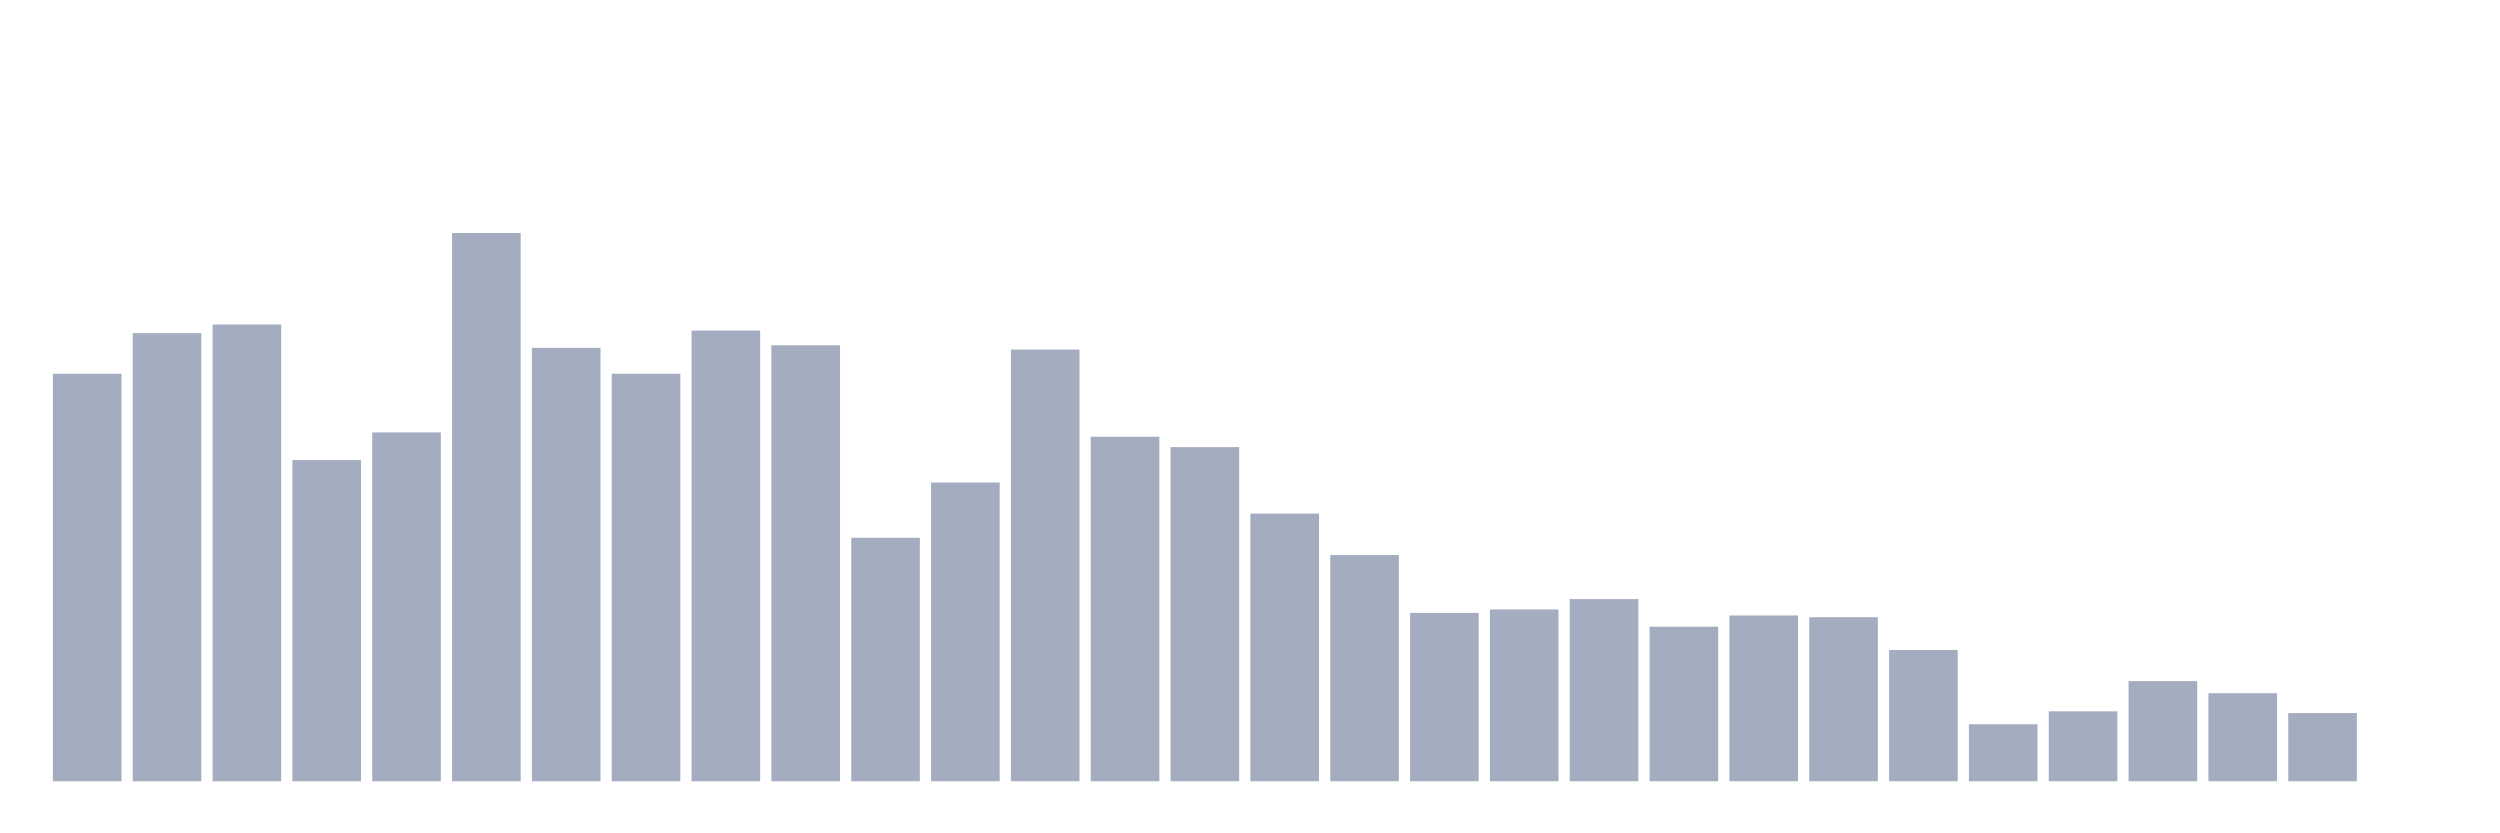 <svg xmlns="http://www.w3.org/2000/svg" viewBox="0 0 480 160"><g transform="translate(10,10)"><rect class="bar" x="0.153" width="13.175" y="61.757" height="78.243" fill="rgb(164,173,192)"></rect><rect class="bar" x="15.482" width="13.175" y="53.966" height="86.034" fill="rgb(164,173,192)"></rect><rect class="bar" x="30.81" width="13.175" y="52.308" height="87.692" fill="rgb(164,173,192)"></rect><rect class="bar" x="46.138" width="13.175" y="78.334" height="61.666" fill="rgb(164,173,192)"></rect><rect class="bar" x="61.466" width="13.175" y="73.029" height="66.971" fill="rgb(164,173,192)"></rect><rect class="bar" x="76.794" width="13.175" y="34.737" height="105.263" fill="rgb(164,173,192)"></rect><rect class="bar" x="92.123" width="13.175" y="56.784" height="83.216" fill="rgb(164,173,192)"></rect><rect class="bar" x="107.451" width="13.175" y="61.757" height="78.243" fill="rgb(164,173,192)"></rect><rect class="bar" x="122.779" width="13.175" y="53.469" height="86.531" fill="rgb(164,173,192)"></rect><rect class="bar" x="138.107" width="13.175" y="56.287" height="83.713" fill="rgb(164,173,192)"></rect><rect class="bar" x="153.436" width="13.175" y="93.253" height="46.747" fill="rgb(164,173,192)"></rect><rect class="bar" x="168.764" width="13.175" y="82.644" height="57.356" fill="rgb(164,173,192)"></rect><rect class="bar" x="184.092" width="13.175" y="57.116" height="82.884" fill="rgb(164,173,192)"></rect><rect class="bar" x="199.42" width="13.175" y="73.858" height="66.142" fill="rgb(164,173,192)"></rect><rect class="bar" x="214.748" width="13.175" y="75.847" height="64.153" fill="rgb(164,173,192)"></rect><rect class="bar" x="230.077" width="13.175" y="88.612" height="51.388" fill="rgb(164,173,192)"></rect><rect class="bar" x="245.405" width="13.175" y="96.569" height="43.431" fill="rgb(164,173,192)"></rect><rect class="bar" x="260.733" width="13.175" y="107.675" height="32.325" fill="rgb(164,173,192)"></rect><rect class="bar" x="276.061" width="13.175" y="107.012" height="32.988" fill="rgb(164,173,192)"></rect><rect class="bar" x="291.39" width="13.175" y="105.023" height="34.977" fill="rgb(164,173,192)"></rect><rect class="bar" x="306.718" width="13.175" y="110.327" height="29.673" fill="rgb(164,173,192)"></rect><rect class="bar" x="322.046" width="13.175" y="108.172" height="31.828" fill="rgb(164,173,192)"></rect><rect class="bar" x="337.374" width="13.175" y="108.504" height="31.496" fill="rgb(164,173,192)"></rect><rect class="bar" x="352.702" width="13.175" y="114.803" height="25.197" fill="rgb(164,173,192)"></rect><rect class="bar" x="368.031" width="13.175" y="129.059" height="10.941" fill="rgb(164,173,192)"></rect><rect class="bar" x="383.359" width="13.175" y="126.573" height="13.427" fill="rgb(164,173,192)"></rect><rect class="bar" x="398.687" width="13.175" y="120.771" height="19.229" fill="rgb(164,173,192)"></rect><rect class="bar" x="414.015" width="13.175" y="123.092" height="16.908" fill="rgb(164,173,192)"></rect><rect class="bar" x="429.344" width="13.175" y="126.904" height="13.096" fill="rgb(164,173,192)"></rect><rect class="bar" x="444.672" width="13.175" y="140" height="0" fill="rgb(164,173,192)"></rect></g></svg>